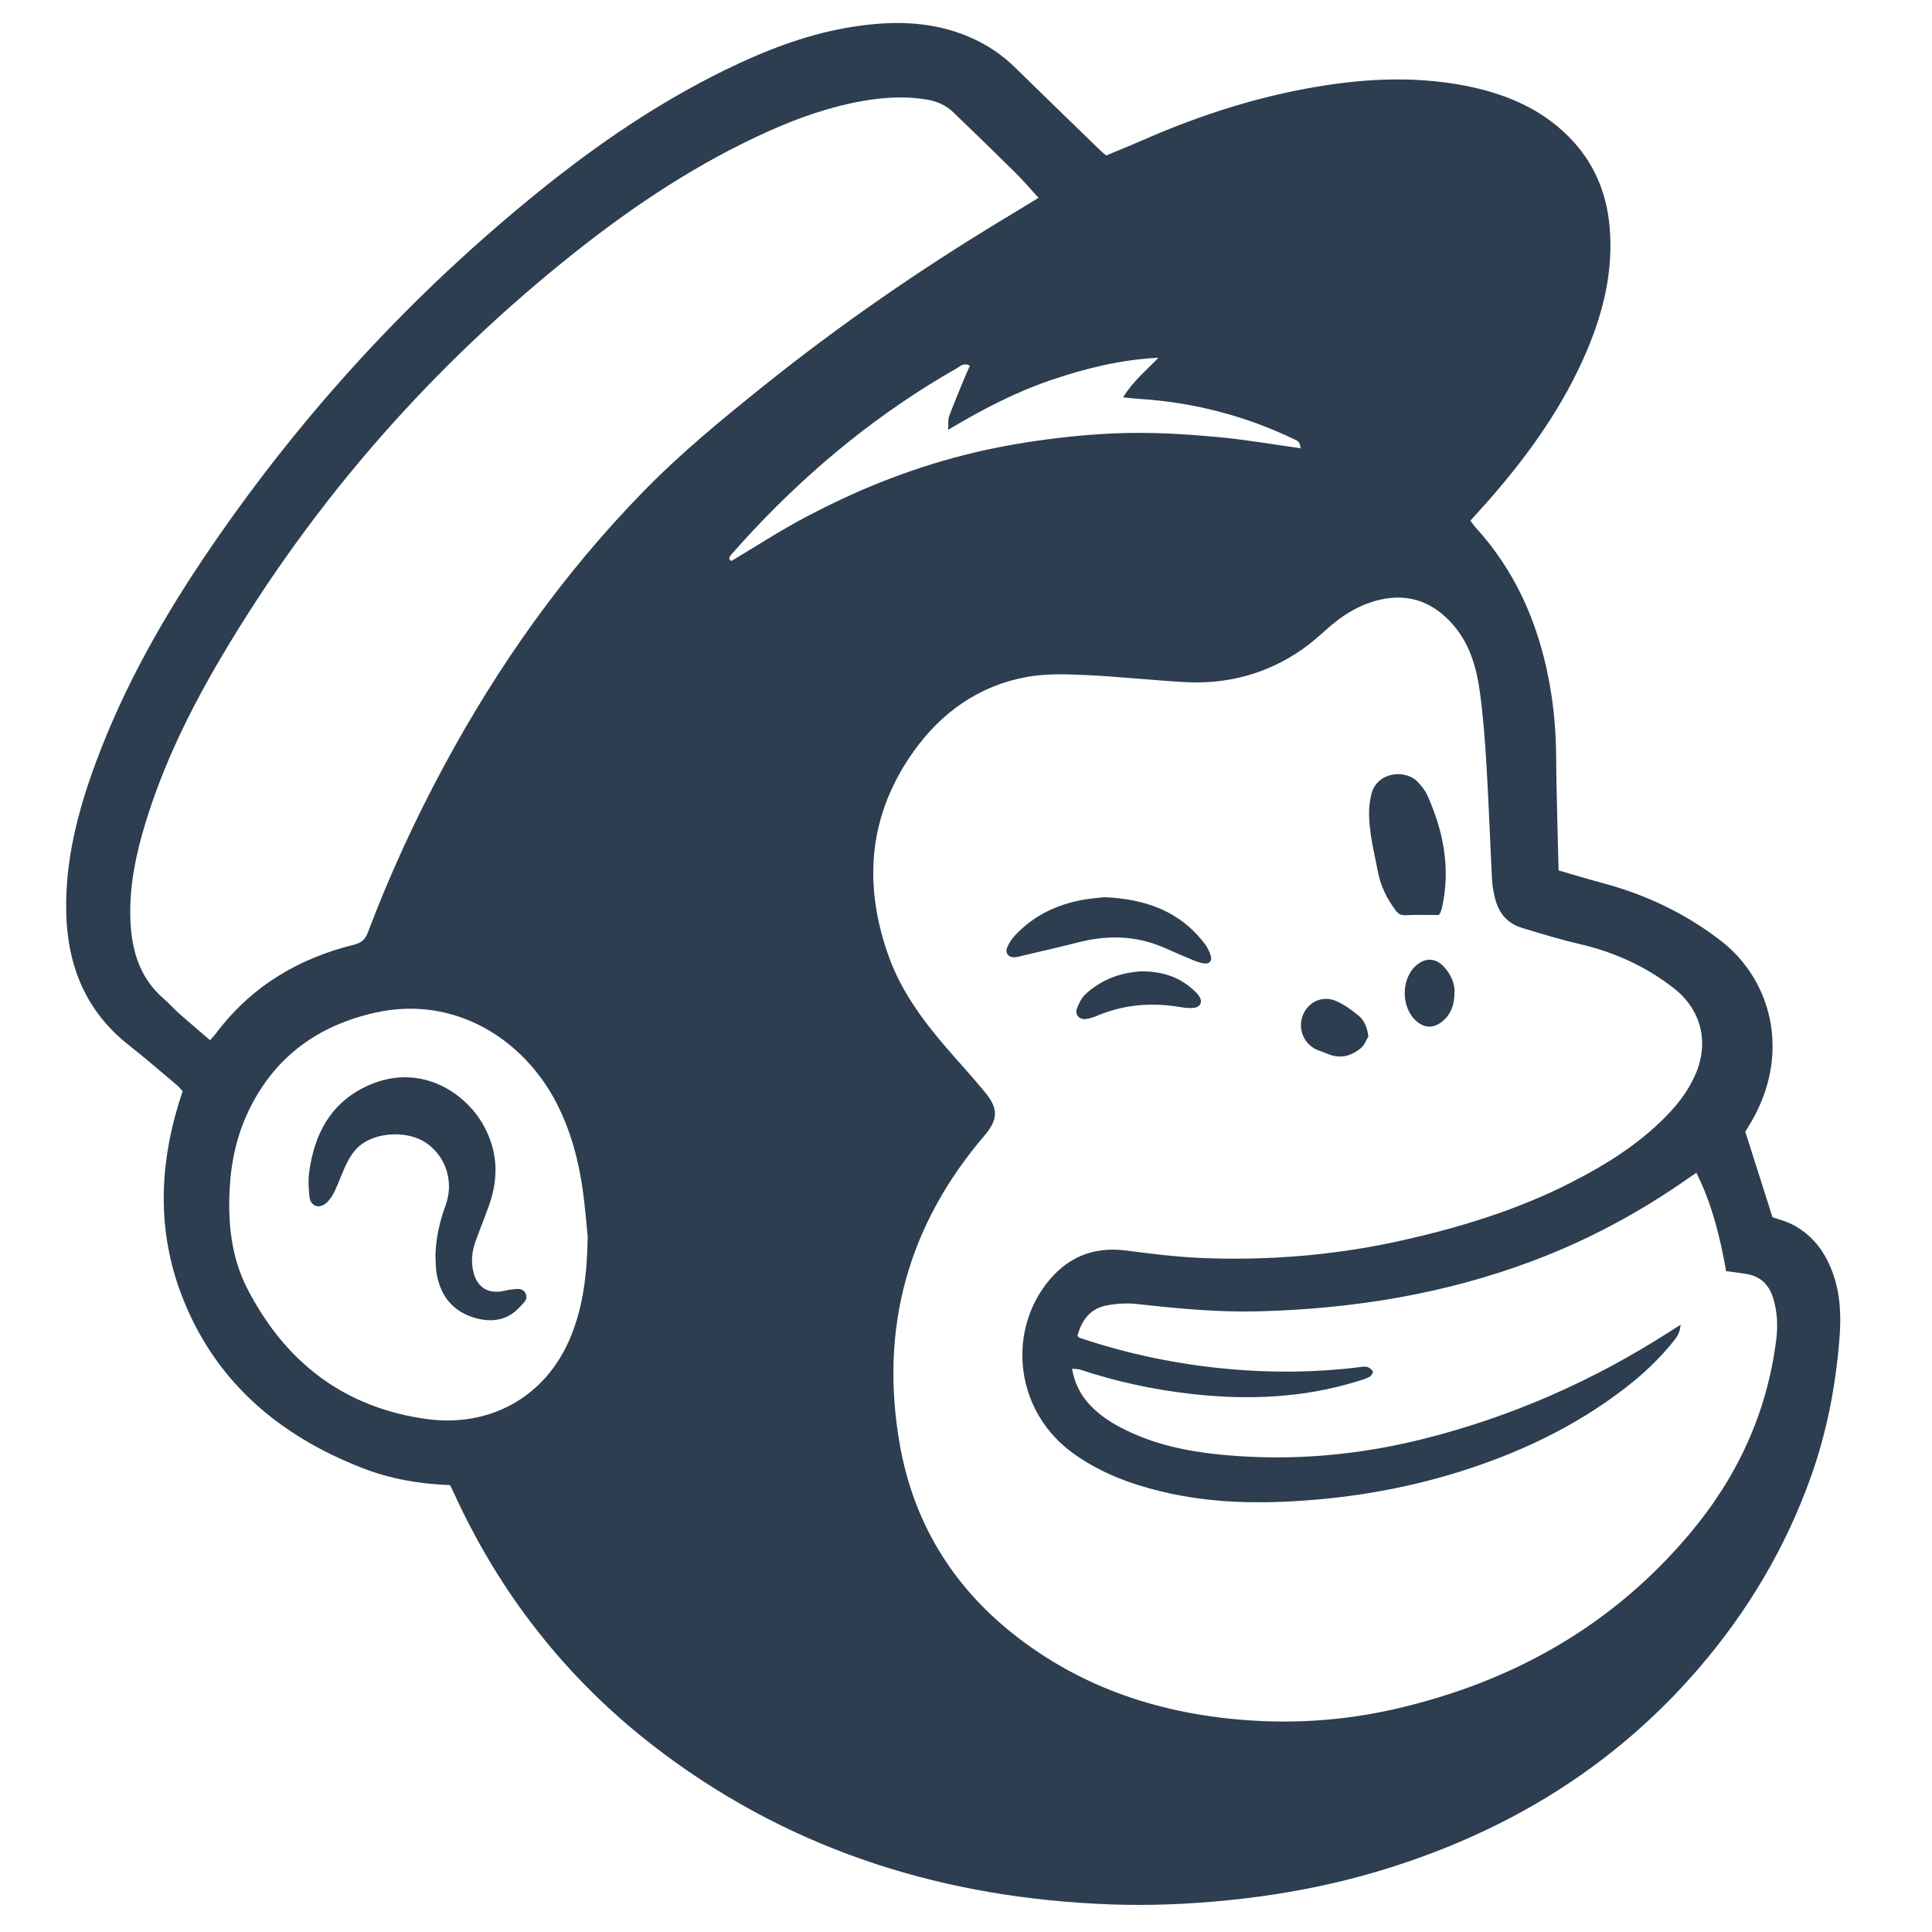 <?xml version="1.0" encoding="utf-8"?>
<!-- Generator: Adobe Illustrator 25.0.0, SVG Export Plug-In . SVG Version: 6.00 Build 0)  -->
<svg version="1.1" id="Layer_1" xmlns="http://www.w3.org/2000/svg" xmlns:xlink="http://www.w3.org/1999/xlink" x="0px" y="0px"
	 viewBox="0 0 500 500" style="enable-background:new 0 0 500 500;" xml:space="preserve">
<style type="text/css">
	.st0{fill:#2C3E50;}
</style>
<g>
	<path class="st0" d="M116.48,384.34c-7.89-0.27-15.5-1.61-22.74-4.43c-21.85-8.52-38.46-22.73-46.88-45.09
		c-6.09-16.18-5.65-32.67-0.66-49.11c0.32-1.06,0.68-2.11,1.07-3.3c-0.48-0.52-0.9-1.08-1.42-1.52c-4.13-3.47-8.19-7.02-12.44-10.35
		c-11.16-8.76-15.94-20.48-16.27-34.32c-0.32-13.55,3.03-26.4,7.69-38.96c7.33-19.77,17.68-37.94,29.53-55.29
		c23.97-35.12,52.47-66.1,85.59-92.8c14.77-11.9,30.37-22.55,47.45-30.93c10.07-4.94,20.45-9.05,31.54-11.01
		c11.08-1.95,22.07-2.1,32.62,2.65c4.12,1.85,7.81,4.33,11.04,7.5c7.35,7.19,14.74,14.34,22.11,21.5c0.43,0.42,0.91,0.8,1.55,1.36
		c2.95-1.23,5.95-2.42,8.9-3.72c13.62-6,27.65-10.71,42.29-13.48c13.79-2.6,27.65-3.56,41.54-0.89c10.16,1.95,19.5,5.71,26.97,13.2
		c6.45,6.47,9.82,14.37,10.61,23.39c0.97,11.11-1.51,21.63-5.79,31.8c-6.12,14.51-15.15,27.12-25.46,38.89
		c-1.54,1.76-3.13,3.47-4.78,5.31c0.44,0.58,0.81,1.17,1.27,1.68c10.18,11.13,16.05,24.33,18.93,39.01c1.3,6.61,1.92,13.26,1.98,20
		c0.08,9.86,0.41,19.72,0.64,29.83c3.81,1.1,7.57,2.26,11.37,3.27c11.13,2.97,21.32,7.79,30.49,14.83
		c11.63,8.91,16.95,24.62,11.17,40.29c-0.63,1.71-1.4,3.38-2.23,5.01c-0.79,1.53-1.74,2.98-2.48,4.22
		c2.37,7.44,4.67,14.69,7.04,22.14c1.5,0.53,3.39,0.99,5.08,1.85c5.56,2.85,8.9,7.61,10.81,13.42c1.74,5.3,1.88,10.72,1.43,16.27
		c-0.97,12.13-3.24,23.98-7.31,35.44c-6.53,18.42-16.37,34.96-29.1,49.76c-21.84,25.39-49.28,42.12-81.1,51.95
		c-13.33,4.12-26.98,6.71-40.88,8.09c-10.05,1-20.11,1.43-30.19,1.06c-42.43-1.55-81.44-13.44-115.74-39.04
		c-23.36-17.44-41.2-39.45-53.53-65.88C117.64,386.72,117.06,385.54,116.48,384.34z M434.93,342.86c-0.17,2.29-1.16,3.42-2.08,4.56
		c-3.6,4.45-7.76,8.34-12.29,11.83c-13.13,10.12-27.88,17.03-43.65,21.88c-14.65,4.5-29.65,6.89-44.98,7.53
		c-10.64,0.45-21.15-0.19-31.5-2.7c-8.05-1.95-15.73-4.86-22.54-9.73c-14.99-10.71-17.16-30.61-7.29-43.74
		c5.15-6.86,12.04-9.99,20.77-8.86c6.45,0.83,12.93,1.65,19.42,1.93c17.97,0.76,35.78-0.79,53.33-4.82
		c14.7-3.37,29.03-7.84,42.5-14.72c9.55-4.88,18.57-10.56,25.91-18.56c2.56-2.8,4.7-5.87,6.23-9.36c3.64-8.32,1.54-16.81-5.62-22.38
		c-7.25-5.65-15.41-9.33-24.37-11.41c-5.03-1.17-9.99-2.69-14.94-4.19c-3.99-1.2-6.15-4.15-7.03-8.1c-0.31-1.39-0.59-2.8-0.66-4.21
		c-0.5-9.86-0.84-19.72-1.43-29.57c-0.39-6.49-0.86-12.99-1.76-19.43c-0.84-6.07-2.57-12.01-6.64-16.82
		c-5.06-5.98-11.47-8.61-19.31-6.75c-5.27,1.25-9.7,4.06-13.7,7.65c-1.97,1.76-3.95,3.54-6.11,5.05
		c-9.25,6.48-19.61,9.24-30.84,8.58c-8.53-0.5-17.03-1.44-25.57-1.83c-4.95-0.23-10.05-0.38-14.89,0.48
		c-12.41,2.22-22.15,9.1-29.39,19.22c-11.75,16.43-13.22,34.35-6.51,53.09c3.24,9.04,8.86,16.66,15.08,23.85
		c3.33,3.85,6.78,7.59,10,11.53c3.38,4.14,3.17,6.98-0.33,11.08c-19.81,23.17-27.14,49.88-21.89,79.82
		c3.49,19.89,13.32,36.32,29.19,48.96c18.05,14.38,39,21.06,61.74,22.54c12.54,0.81,25.01-0.16,37.3-2.98
		c30.36-6.98,56.24-21.51,76.39-45.56c12.17-14.52,19.85-31.11,22.22-50.02c0.46-3.67,0.28-7.31-0.84-10.87
		c-0.99-3.15-3.01-5.3-6.29-6c-1.86-0.4-3.77-0.56-5.83-0.86c-1.56-8.69-3.63-17.3-7.71-25.46c-0.86,0.58-1.45,0.97-2.02,1.38
		c-12.54,8.81-25.93,16.02-40.29,21.42c-22.79,8.57-46.45,12.4-70.71,13.06c-10.61,0.29-21.13-0.7-31.65-1.88
		c-2.68-0.3-5.51-0.14-8.16,0.4c-4.2,0.86-6.31,3.97-7.36,7.87c0.37,0.28,0.51,0.45,0.69,0.51c12.48,4.18,25.29,6.84,38.39,8.03
		c11.28,1.02,22.57,0.93,33.83-0.47c0.7-0.09,1.47-0.23,2.12-0.05c0.57,0.16,1.2,0.68,1.43,1.2c0.13,0.28-0.42,1.11-0.85,1.34
		c-0.88,0.48-1.87,0.77-2.84,1.07c-14.24,4.45-28.78,5.02-43.48,3.34c-9.72-1.11-19.24-3.18-28.53-6.25
		c-0.62-0.2-1.32-0.16-2.14-0.25c0.64,3.77,2.2,6.79,4.62,9.38c2.68,2.87,5.95,4.88,9.46,6.59c9.24,4.49,19.18,6,29.25,6.66
		c16.25,1.06,32.29-0.58,48.09-4.59c22.56-5.72,43.56-15,63.13-27.56C432.79,344.17,433.61,343.68,434.93,342.86z M268.78,51.2
		c-2.15-2.34-3.93-4.44-5.87-6.37c-5.35-5.29-10.75-10.54-16.18-15.75c-1.87-1.8-4.16-2.85-6.75-3.29
		c-5.38-0.93-10.74-0.65-16.09,0.24c-8.68,1.45-16.92,4.32-24.91,7.9c-18.12,8.12-34.56,18.98-50.06,31.28
		c-36.98,29.34-67.65,64.22-91.67,104.88c-8.08,13.68-15.06,27.9-19.69,43.17c-2.37,7.82-4.03,15.77-3.84,23.99
		c0.18,8.19,2.19,15.69,8.75,21.31c1.31,1.12,2.44,2.45,3.74,3.6c2.65,2.35,5.35,4.63,8.15,7.04c0.61-0.69,1.03-1.1,1.38-1.56
		C64.8,255.48,77,248.09,91.6,244.49c1.91-0.47,2.9-1.33,3.59-3.13c5.61-14.85,12.23-29.25,19.77-43.22
		c14.03-26.02,30.99-49.92,51.69-71.09c9.69-9.92,20.38-18.67,31.19-27.34c19.57-15.68,40.14-29.87,61.58-42.83
		C262.44,55.03,265.48,53.2,268.78,51.2z M152.1,320.11c-0.27-2.6-0.62-7.26-1.25-11.88c-1.08-7.89-3.12-15.51-6.77-22.66
		c-8.48-16.58-26.41-28.12-47-23.49c-14.63,3.29-25.73,11.21-32.46,24.82c-3.21,6.48-4.77,13.39-5.17,20.55
		c-0.5,9.04,0.38,17.95,4.59,26.12c9.83,19.06,25.18,30.85,46.65,33.71c15.37,2.05,30.57-5.09,37.21-21.83
		C150.86,337.97,151.92,330.17,152.1,320.11z M299.79,92.59c-9.6,0.46-18.78,2.71-27.8,5.78c-9.14,3.11-17.66,7.52-26.6,12.85
		c0.09-1.68-0.07-2.67,0.23-3.48c1.33-3.51,2.78-6.97,4.21-10.44c0.36-0.87,0.77-1.72,1.18-2.65c-1.69-0.9-2.5,0.15-3.39,0.66
		c-19.7,11.2-37.07,25.34-52.57,41.82c-1.95,2.07-3.84,4.21-5.75,6.32c-0.67,0.74-0.82,1.41,0.03,1.71
		c6.47-3.86,12.61-7.87,19.07-11.28c6.55-3.45,13.28-6.63,20.16-9.33c6.78-2.67,13.77-4.95,20.83-6.75
		c7.06-1.81,14.29-3.12,21.52-4.08c7.24-0.96,14.57-1.58,21.88-1.68c7.41-0.1,14.85,0.37,22.23,1.05c7.2,0.66,14.35,1.91,21.61,2.92
		c-0.37-1.68-0.36-1.7-1.91-2.44c-12.62-6.01-25.91-9.46-39.86-10.34c-1.17-0.07-2.33-0.22-4.2-0.4
		C293.32,98.5,296.73,95.83,299.79,92.59z"/>
	<path class="st0" d="M372.34,236.81c-2.98,0-5.81-0.11-8.62,0.05c-1.23,0.07-1.89-0.4-2.53-1.25c-2.22-2.97-3.86-6.23-4.56-9.87
		c-1.02-5.37-2.48-10.7-2.29-16.23c0.05-1.3,0.26-2.62,0.55-3.9c1.38-5.89,8.92-6.69,12.14-3.12c0.88,0.97,1.77,2.02,2.3,3.2
		c4.2,9.27,6.11,18.88,3.9,29.03c-0.11,0.49-0.27,0.97-0.45,1.45C372.72,236.34,372.57,236.49,372.34,236.81z"/>
	<path class="st0" d="M285.83,232.19c10.71,0.48,19.61,3.66,25.98,12.11c0.71,0.94,1.27,2.08,1.57,3.21c0.32,1.21-0.42,2-1.71,1.83
		c-0.99-0.13-1.97-0.47-2.9-0.85c-2.62-1.08-5.21-2.26-7.82-3.37c-7.2-3.06-14.56-3.14-22.05-1.2c-4.61,1.19-9.26,2.22-13.89,3.32
		c-0.79,0.19-1.58,0.44-2.38,0.5c-1.58,0.12-2.58-1.04-1.98-2.51c0.48-1.19,1.27-2.32,2.15-3.26c4.84-5.14,10.91-7.97,17.79-9.16
		C282.49,232.49,284.42,232.36,285.83,232.19z"/>
	<path class="st0" d="M295.73,251.38c5.29,0.08,9.53,1.53,13.07,4.76c0.6,0.54,1.2,1.13,1.62,1.8c0.84,1.35,0.22,2.7-1.38,2.88
		c-1.09,0.12-2.24,0.04-3.34-0.15c-7.37-1.28-14.56-0.79-21.52,2.11c-1.02,0.43-2.11,0.82-3.19,0.95c-1.63,0.2-2.85-1.13-2.31-2.65
		c0.5-1.38,1.23-2.86,2.29-3.83C285.27,253.3,290.49,251.57,295.73,251.38z"/>
	<path class="st0" d="M354.14,268.23c-0.6,0.99-1.01,2.2-1.84,2.92c-2.56,2.21-5.49,2.96-8.76,1.57c-0.84-0.36-1.71-0.63-2.55-0.97
		c-3.44-1.39-5.16-5.31-3.89-8.82c1.3-3.57,5.1-5.43,8.67-3.88c2.1,0.91,4.04,2.32,5.82,3.79
		C353.12,264.1,353.83,265.96,354.14,268.23z"/>
	<path class="st0" d="M376.43,256.7c-0.03,3.63-1.07,6.07-3.42,7.84c-2.14,1.62-4.32,1.52-6.37-0.21
		c-4.05-3.41-4.14-10.91-0.18-14.43c2.4-2.13,5.05-2.05,7.24,0.32C375.56,252.24,376.51,254.65,376.43,256.7z"/>
	<path class="st0" d="M112.69,324.84c0.15-4.43,1.06-8.65,2.6-12.8c2.27-6.12,0.16-12.72-4.98-16.25c-4.74-3.26-13.1-2.92-17.43,0.9
		c-1.26,1.11-2.26,2.62-3.03,4.13c-1.23,2.44-2.09,5.07-3.27,7.53c-0.55,1.15-1.32,2.34-2.31,3.11c-1.88,1.48-3.93,0.62-4.19-1.78
		c-0.24-2.21-0.34-4.5-0.02-6.69c1.36-9.31,5.29-17.1,14.07-21.52c13.99-7.04,26.28,1.07,31.11,9.95c3.61,6.66,3.81,13.34,1.4,20.29
		c-1.1,3.16-2.38,6.26-3.52,9.41c-1,2.73-1.31,5.51-0.53,8.37c0.96,3.49,3.44,5.22,7.03,4.74c0.9-0.12,1.79-0.42,2.69-0.5
		c1.39-0.13,3.01-0.58,3.75,1.12c0.66,1.52-0.69,2.45-1.53,3.38c-3.15,3.49-7.19,4.08-11.46,2.89c-5.75-1.6-9.03-5.62-10.06-11.43
		C112.73,328.11,112.79,326.46,112.69,324.84z"/>
</g>
</svg>
